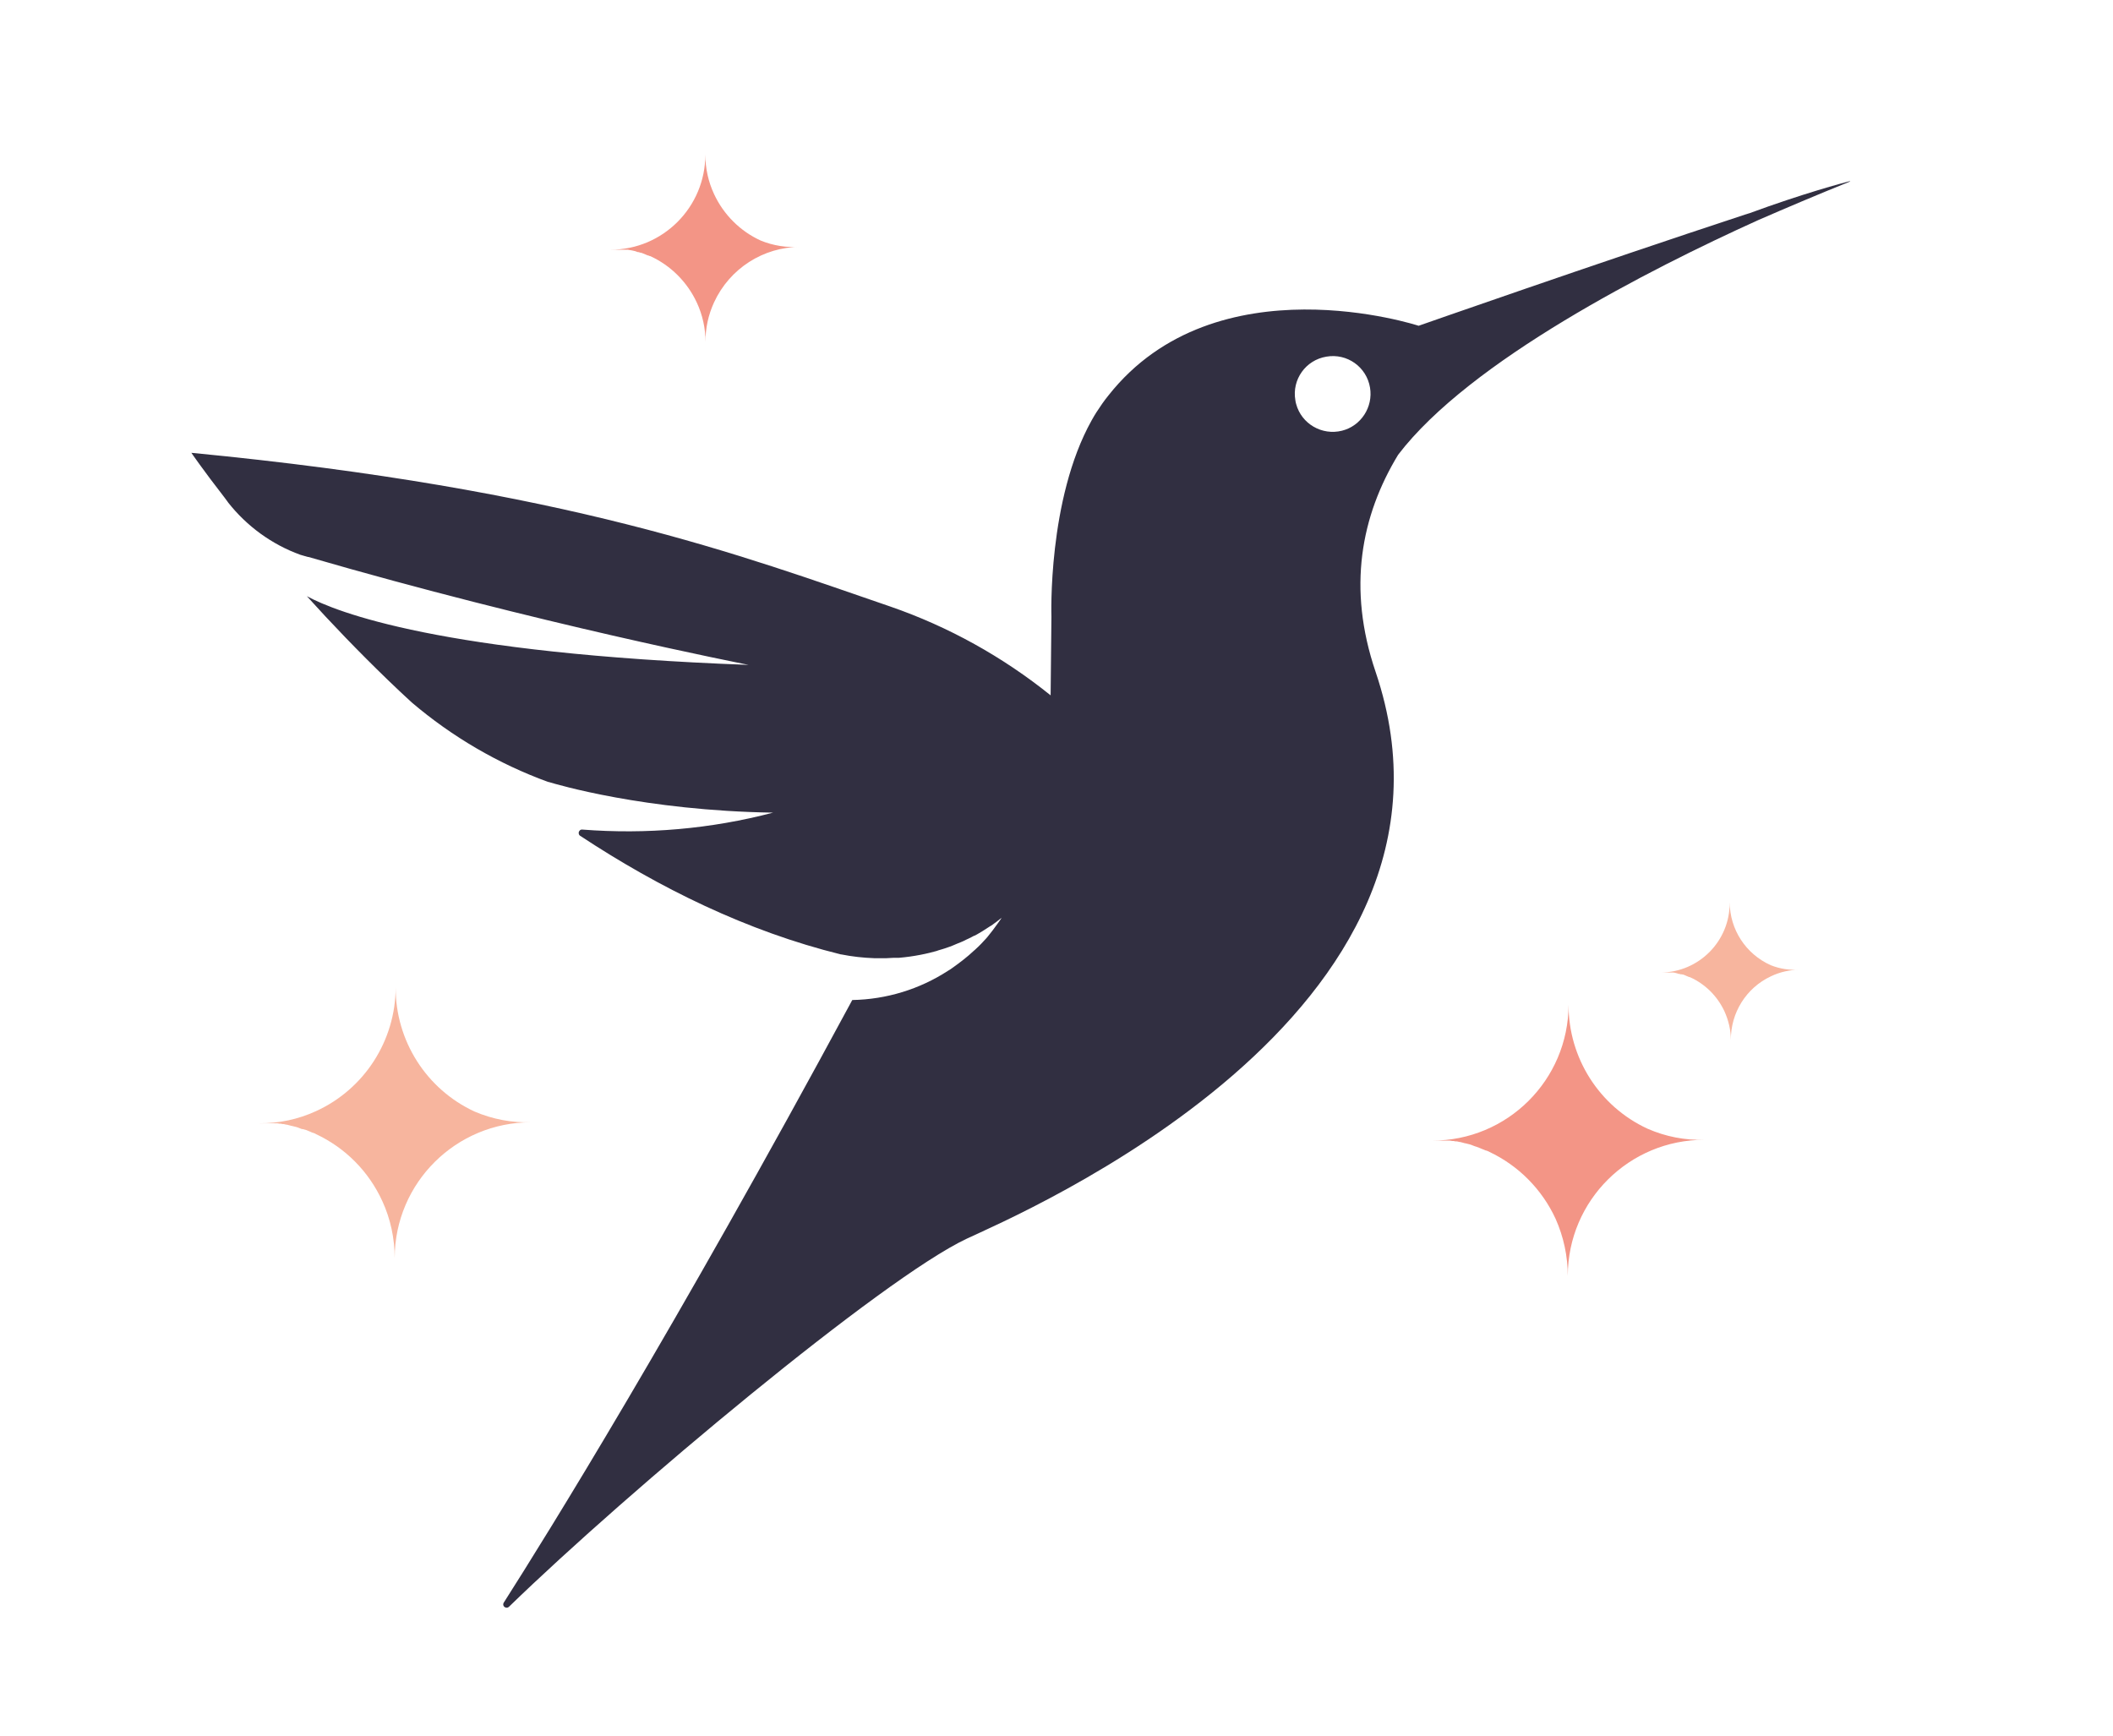 <?xml version="1.0" encoding="utf-8"?>
<!-- Generator: Adobe Illustrator 25.4.6, SVG Export Plug-In . SVG Version: 6.00 Build 0)  -->
<svg version="1.1" id="Layer_1" xmlns="http://www.w3.org/2000/svg" xmlns:xlink="http://www.w3.org/1999/xlink" x="0px" y="0px"
	 viewBox="0 0 1061.1 871.6" style="enable-background:new 0 0 1061.1 871.6;" xml:space="preserve">
<style type="text/css">
	.st0{fill:#F5E5E2;}
	.st1{fill:#312F41;}
	.st2{fill:#F39586;}
	.st3{fill:#F7B59E;}
</style>
<g id="Layer_2_00000060729093799558456410000012347748133324183960_">
	<g>
		<path class="st0" d="M284,297.2c0,0,86.7,33.1,207.2,51.2c0,0-170.6-18.9-200.7-42.9C260.3,281.4,284,297.2,284,297.2z"/>
		<path class="st0" d="M343.1,358.4c55.9,13.7,113.8,17.6,171.1,11.7c-52.6,5.6-105.7,5.7-158.4,0.3
			C273.1,361.1,343.1,358.4,343.1,358.4z"/>
		<path class="st0" d="M415.5,411.2c0,0,58.9,7.3,110.6-14.6c0,0-35.7,19.7-98.4,22.8S415.5,411.2,415.5,411.2z"/>
		<path class="st0" d="M507.4,449.7c0,0,24.9-2.7,50.2-29c-13.7,14.3-29.9,26-47.8,34.5C479.1,470,507.4,449.7,507.4,449.7z"/>
		<path class="st1" d="M929.2,91H929h-0.2c-3.1,0.8-23.2,6.1-50.6,16.2h-0.1l-1.9,0.6l0,0c-75.7,24.9-163.8,55.8-163.8,55.8
			s-101.7-33.4-155.7,34.9l0,0c-2.2,2.7-4.2,5.6-6.2,8.7l0,0c-0.8,1.3-1.6,2.6-2.3,3.9C526,250.8,528,309.7,528,309.7l-0.4,39.5
			c-24.1-19.4-51.3-34.5-80.5-44.6c-74.2-25.4-161.4-58.9-351-77.2c0,0,5.8,8.5,16.6,22.4l0,0l0.3,0.4l1.4,1.9l0.2,0.3
			c9.4,11.9,21.9,21,36.2,26.2l3.8,1.1h0.3c115.6,33.6,217.8,53.5,221,54.2c-154.6-5.7-207-26.5-221.8-34.5
			c12,13.3,25.7,27.6,40.7,42.1l0,0l0,0l0,0c3.9,3.7,7.8,7.5,11.9,11.2c20.3,17.3,43.6,30.9,68.6,40l0,0h0.2
			c4,1.2,48.2,14.4,112.7,15.4c-31.2,8.2-63.6,11-95.8,8.5c-0.9-0.1-1.7,0.6-1.8,1.6c0,0.6,0.2,1.2,0.7,1.5
			c39.7,26.2,83.9,48,131,59.6h0.2c5.5,1.1,11,1.7,16.6,1.9l0,0h3.3h2.6l3.8-0.2h1.3h1.3c3.6-0.3,7.2-0.8,10.8-1.5
			c1.5-0.3,3-0.6,4.6-1l2.3-0.6l0,0c0.8-0.2,1.6-0.4,2.3-0.7l1.7-0.5l1.3-0.4l2.6-0.9l1.3-0.5l0,0l2.6-1.1l1.5-0.6l1.4-0.6l1.4-0.7
			l1.3-0.6l1.4-0.7l1.3-0.7h0.2l1.3-0.7l2.7-1.6c0.9-0.6,1.8-1.2,2.8-1.8l1.4-0.9c0,0,0,0,0.1,0c1.8-1.3,3.6-2.6,5.3-4
			c0,0-0.7,1.2-2,2.9c-1.6,2.3-3.3,4.5-5.1,6.7l-0.6,0.7c-1.6,1.8-3.4,3.7-5.6,5.7l-0.7,0.6c-1.5,1.4-3.2,2.9-5,4.3
			c-1,0.8-1.9,1.5-3,2.3s-2.3,1.7-3.6,2.6l-0.8,0.5l-0.5,0.3l0,0c-14.3,9.3-31,14.4-48.1,14.7c-90.1,167-153.1,268.2-175,302.6
			c-0.5,0.8-0.3,1.8,0.5,2.3c0.7,0.4,1.5,0.4,2.1-0.2c59.9-58.2,187.6-164.9,229.8-184.8c24.6-11.6,263.7-112.6,205.4-284.7
			c-14.3-42.1-7.3-78.3,11.3-109l0,0c36-47.2,126.1-93.1,180.7-117.8l0,0c14-6.1,29.3-12.6,45.9-19.3L929.2,91z M673.9,216.3
			c-10,2.5-20.3-3.4-23-13.4c-0.2-0.6-0.3-1.2-0.4-1.9c-1.8-10.4,5.2-20.2,15.6-21.9c10.4-1.8,20.2,5.2,21.9,15.6
			C689.6,204.4,683.5,213.9,673.9,216.3L673.9,216.3z"/>
		<path class="st2" d="M856,572.4c-37.8-0.1-68.6,30.4-68.7,68.3l0,0c0-9.9-2.1-19.6-6.1-28.6l0,0c-6.8-14.8-18.7-26.8-33.4-33.7
			l0,0l-0.3-0.2h-0.1l-0.9-0.4h-0.3l-0.7-0.3l-1-0.4l-1.7-0.7l-1.6-0.6l-0.4-0.1l-0.8-0.3l-0.5-0.2L739,575l-0.9-0.3l-0.8-0.2
			l-1.2-0.3c-0.4,0-0.8-0.2-1.3-0.3l-1.5-0.4H733l-1.3-0.3H731l-1.1-0.2h-0.5l-1.2-0.2c-0.2,0-0.5,0-0.7,0h-0.7h-0.3H726h-0.6h-0.7
			H724h-1.4H721h-1.9c37.8,0.1,68.5-30.4,68.6-68.2v-0.1c-0.1,26.7,15.4,51.1,39.6,62.3l0,0C836.4,570.8,846.2,572.7,856,572.4z"/>
		<path class="st3" d="M266.8,563.6c-37.8-0.1-68.5,30.4-68.6,68.1v0.1c0-9.9-2.1-19.7-6.2-28.6l0,0c-6.8-14.9-18.6-26.8-33.4-33.7
			l0,0l-0.3-0.2l0,0l-1-0.4h-0.2l-0.7-0.3l-0.9-0.4l-1.7-0.7L152,567h-0.4l-0.8-0.3l-0.5-0.2l-0.5-0.2l-0.9-0.3l-0.8-0.2l-1.2-0.3
			c-0.4,0-0.8-0.2-1.3-0.3l-1.5-0.4h-0.3l-1.3-0.3H142l-1.1-0.2h-0.5l-1.2-0.2h-0.7h-0.7h-0.3H137h-0.4h-0.2c-0.2,0-0.4,0-0.7,0H135
			h-1.4H132h-1.9c9.9,0.1,19.7-2,28.6-6.1c24.3-11.1,39.9-35.4,40-62.1c-0.1,26.7,15.4,51.1,39.6,62.3l0,0
			C247.4,562.1,257.1,563.9,266.8,563.6z"/>
		<path class="st2" d="M401.9,124c-18.6,0-35.5,10.9-43.3,27.8c-2.9,6.3-4.4,13.1-4.3,20c0-6.9-1.5-13.7-4.4-19.9l0,0
			c-4.8-10.3-13.1-18.6-23.4-23.3l0,0h-0.2l0,0l-0.7-0.3h-0.2l-0.5-0.2l-0.7-0.3l-1.2-0.5l-1.1-0.4h-0.3l-0.6-0.2l-0.4-0.1h-0.3
			l-0.6-0.2l-0.5-0.2l-0.8-0.2l-0.9-0.2l-1.1-0.2h-0.2l-0.9-0.2h-0.4h-0.7h-0.3H313h-0.5H312h-0.5h-0.3H310h-1h-1.1h-1.3
			c26.3,0,47.6-21.4,47.6-47.7c0,0,0,0,0-0.1c0,6.9,1.5,13.7,4.4,19.9c4.8,10.3,13.1,18.6,23.4,23.3l0,0
			C388.3,123.4,395.1,124.4,401.9,124z"/>
		<path class="st3" d="M903.9,487c-5.1,0-10,1.1-14.6,3.3c-12.4,5.8-20.2,18.3-20.1,32c0-5.1-1.2-10-3.3-14.6l0,0
			c-3.6-7.6-9.7-13.6-17.3-17l0,0h-0.2l0,0l-0.5-0.2h-0.1l-0.4-0.2l-0.5-0.2l-0.9-0.4l-0.8-0.3H845l-0.4-0.1h-0.3H844l-0.5-0.2h-0.4
			l-0.6-0.2l-0.7-0.2l-0.8-0.2l0,0l-0.7-0.1H840h-0.6h-0.2h-0.6h-0.4h-0.4h-1.4h-0.7h-1.8c19.3-0.1,34.9-15.9,34.7-35.2v-0.1
			c0.1,13.7,8.1,26,20.6,31.6l0,0C893.9,486.6,898.9,487.3,903.9,487z"/>
	</g>
</g>
</svg>
